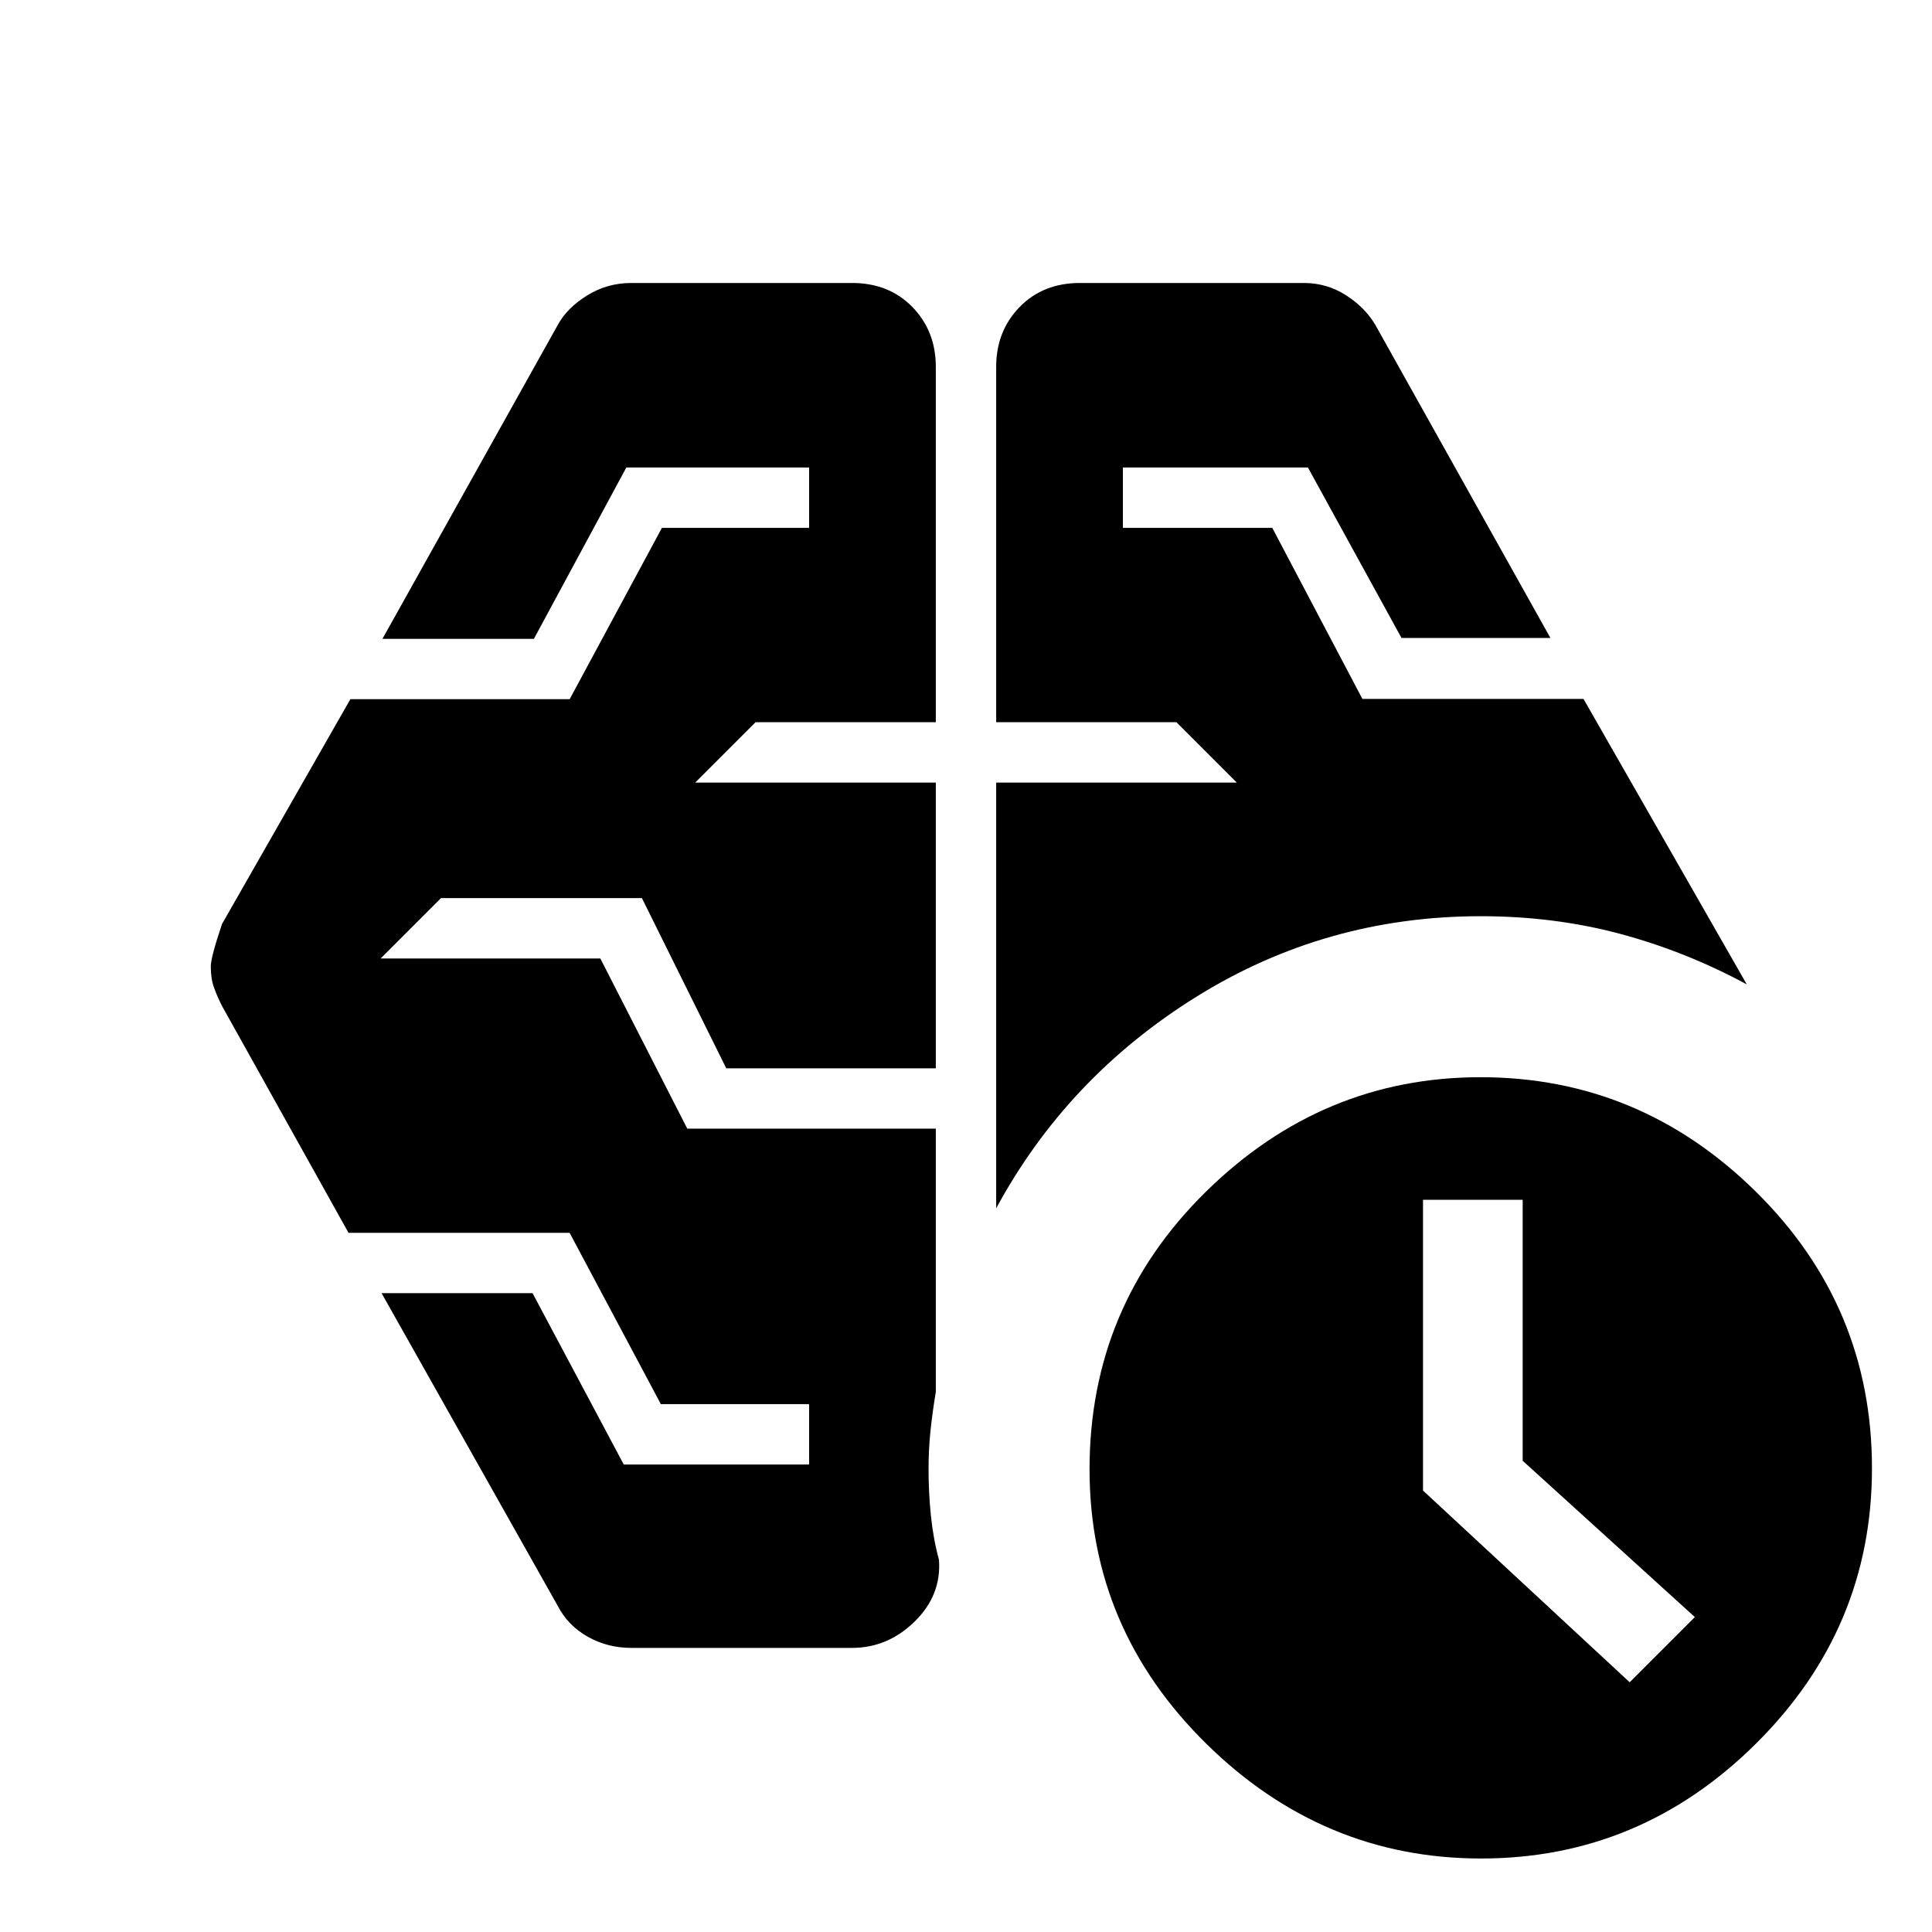 <svg xmlns="http://www.w3.org/2000/svg" height="48" viewBox="0 -960 960 960" width="48"><path d="m809.78-124.09 32.39-32.39-85.56-77.68v-129.67h-49.52v144.48l102.69 95.26ZM495-359.61v-211.52h119.57l-30-30H495v-176.61q0-17.74 11.64-29.7 11.64-11.95 30.01-11.95h111.22q11.41 0 20.89 6.06 9.49 6.06 14.63 14.76l87 155.57H696.4l-46.5-84.7h-91.94v30h74.23l44.78 85h109.86l81.13 141.83q-30.44-16.43-63.1-25.15-32.67-8.72-69.08-8.72-76.95 0-141.21 39.96Q530.3-424.83 495-359.61Zm-71.65 218.44H313.7q-11.83 0-21.68-5.57-9.85-5.56-14.85-15.26l-87.56-155.43h75.01l45.32 85.13h92.1v-30h-73.67l-45.34-85.13H173.17L110.3-460.17q-2.4-4.74-3.98-9.13-1.58-4.39-1.58-10.51 0-4.48 5.56-21.02l63.79-111.74h108.97l45.84-85.13h73.14v-30h-90.82l-45.92 85.13h-75.26l87.13-156q4.58-8.42 14.56-14.62 9.98-6.2 21.97-6.2h109.65q18.37 0 30.01 11.95Q465-795.48 465-777.74v176.61h-89.57l-30 30H465v141.96H360.87l-41.91-84.57h-99.83l-30 30H298.3l43.21 84.57H465v130.78q-1.65 9.96-2.63 19.2-.98 9.24-.98 19.28 0 11.37 1.15 22.88 1.16 11.51 4.03 22.12 1.26 17.61-12.11 30.67-13.37 13.07-31.11 13.07ZM735.92-36.52q-78.62 0-136.57-57.08-57.96-57.08-57.96-136.31 0-81.05 57.82-137.94 57.83-56.89 136.44-56.89 79.18 0 136.85 56.89 57.67 56.89 57.67 137.44 0 79.54-57.54 136.71-57.54 57.18-136.71 57.18Z"/></svg>